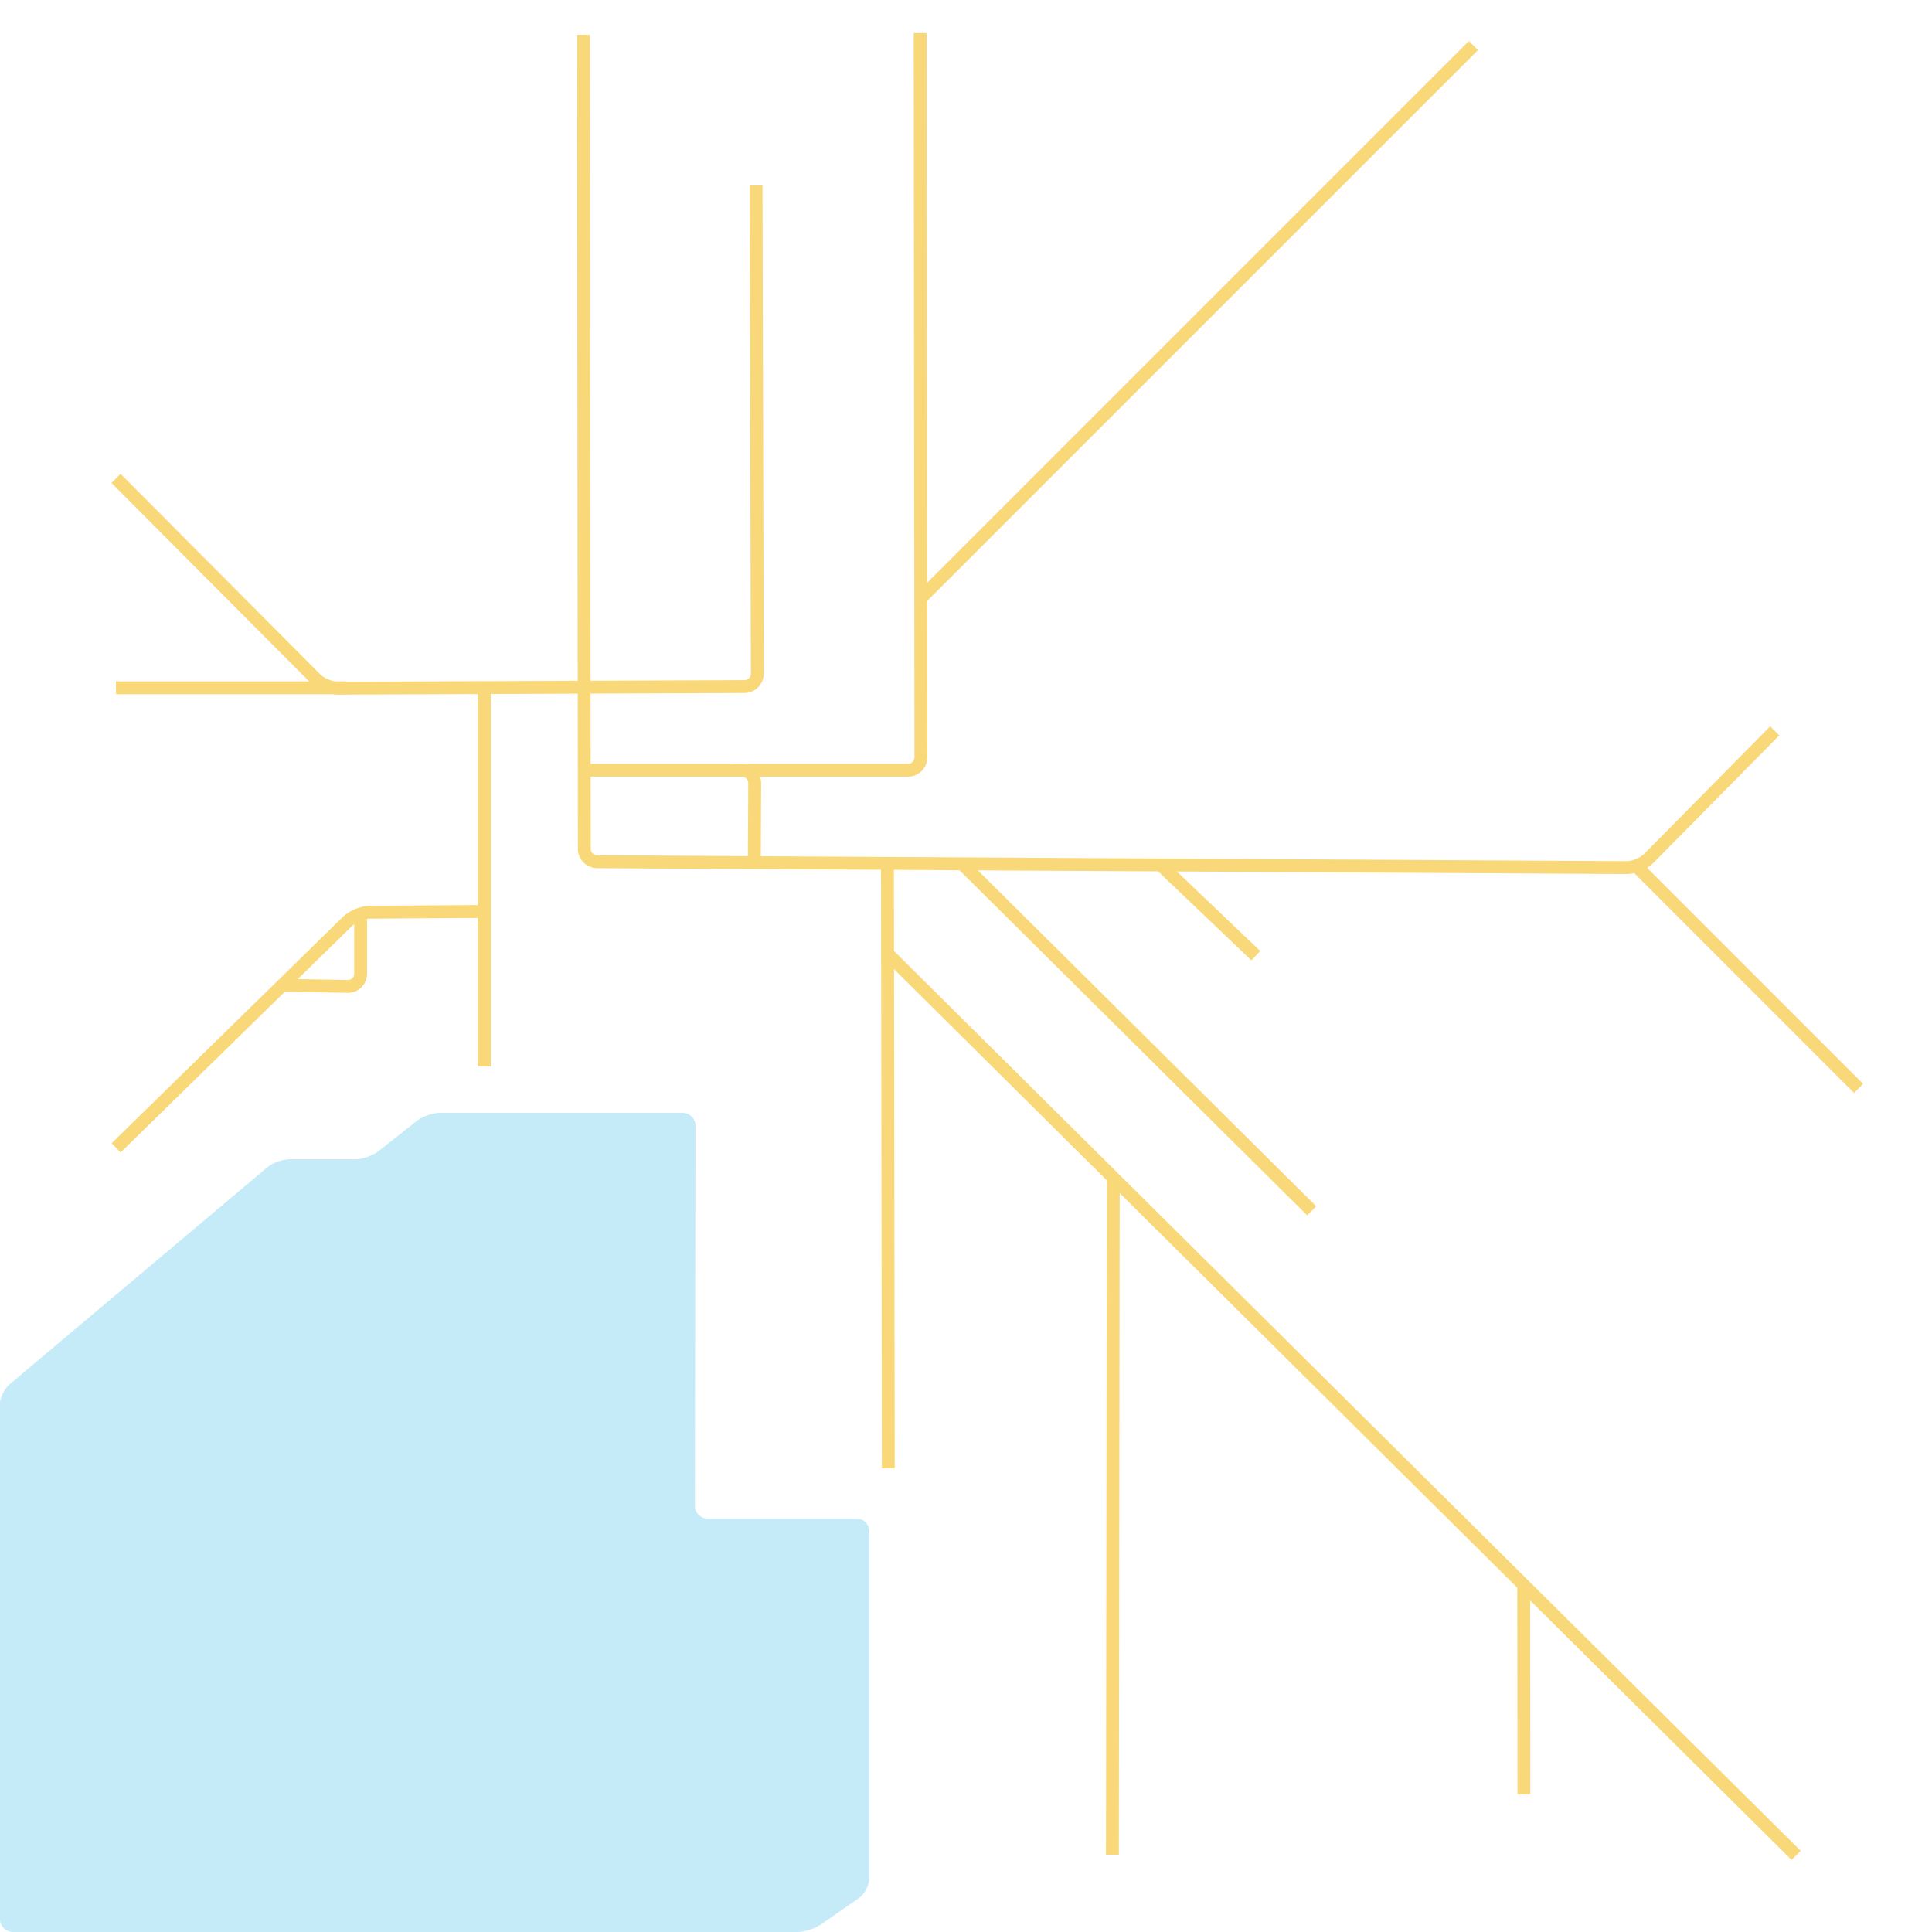 <?xml version="1.0" encoding="utf-8"?>
<!-- Generator: Adobe Illustrator 16.0.0, SVG Export Plug-In . SVG Version: 6.00 Build 0)  -->
<!DOCTYPE svg PUBLIC "-//W3C//DTD SVG 1.1//EN" "http://www.w3.org/Graphics/SVG/1.1/DTD/svg11.dtd">
<svg version="1.1" id="Overmap" xmlns="http://www.w3.org/2000/svg" xmlns:xlink="http://www.w3.org/1999/xlink" x="0px" y="0px"
	 width="1500px" height="1500px" viewBox="0 0 1500 1500" enable-background="new 0 0 1500 1500" xml:space="preserve">
<g>
	<path fill="none" stroke="#F9D87A" stroke-width="10" stroke-miterlimit="10" d="M90.083,371.417l155.194,155.831
		c3.881,3.897,11.557,7.067,17.057,7.046L578,533.039c5.5-0.021,9.988-4.54,9.974-10.04L587,144"/>
</g>
<g>
	<path fill="none" stroke="#F9D87A" stroke-width="10" stroke-miterlimit="10" d="M453,27l0.656,632
		c0.005,5.5,4.51,10.026,10.01,10.057l799.334,4.553c5.5,0.031,13.162-3.145,17.026-7.059l97.89-99.134"/>
</g>
<line fill="none" stroke="#F9D87A" stroke-width="10" stroke-miterlimit="10" x1="902.668" y1="673" x2="975.001" y2="741.999"/>
<line fill="none" stroke="#F9D87A" stroke-width="10" stroke-miterlimit="10" x1="748.002" y1="671.667" x2="1018.418" y2="940.082"/>
<line fill="none" stroke="#F9D87A" stroke-width="10" stroke-miterlimit="10" x1="1269.669" y1="671.668" x2="1443.002" y2="845.002"/>
<line fill="none" stroke="#F9D87A" stroke-width="10" stroke-miterlimit="10" x1="689.003" y1="671.667" x2="689.67" y2="1140"/>
<path fill="none" stroke="#F9D87A" stroke-width="10" stroke-miterlimit="10" d="M689.003,740.333"/>
<path fill="none" stroke="#F9D87A" stroke-width="10" stroke-miterlimit="10" d="M693.67,742.332"/>
<line fill="none" stroke="#F9D87A" stroke-width="10" stroke-miterlimit="10" x1="1394.502" y1="1440.498" x2="689.004" y2="740.332"/>
<line fill="none" stroke="#F9D87A" stroke-width="10" stroke-miterlimit="10" x1="1183.004" y1="1232" x2="1183.167" y2="1393.167"/>
<line fill="none" stroke="#F9D87A" stroke-width="10" stroke-miterlimit="10" x1="864.337" y1="913.5" x2="863.671" y2="1440.001"/>
<line fill="none" stroke="#F9D87A" stroke-width="10" stroke-miterlimit="10" x1="376" y1="534" x2="376" y2="828"/>
<g>
	<path fill="none" stroke="#F9D87A" stroke-width="10" stroke-miterlimit="10" d="M373.003,707.664l-86,0.598
		c-5.5,0.038-13.216,3.217-17.146,7.063L90.167,891.167"/>
</g>
<g>
	<path fill="none" stroke="#F9D87A" stroke-width="10" stroke-miterlimit="10" d="M280,712v44c0,5.5-4.5,9.924-9.999,9.83
		l-48.998-0.833"/>
</g>
<g>
	<path fill="none" stroke="#F9D87A" stroke-width="10" stroke-miterlimit="10" d="M454,598h122c5.5,0,9.978,4.5,9.951,10
		l-0.283,57.663"/>
</g>
<line fill="none" stroke="#F9D87A" stroke-width="10" stroke-miterlimit="10" x1="269" y1="534" x2="90" y2="534"/>
<g>
	<path fill="none" stroke="#F9D87A" stroke-width="10" stroke-miterlimit="10" d="M569,598h136c5.5,0,9.995-4.5,9.988-10
		l-0.592-562.333"/>
</g>
<line fill="none" stroke="#F9D87A" stroke-width="10" stroke-miterlimit="10" x1="714" y1="465.333" x2="1143.982" y2="35.351"/>
<g>
	<path fill="#C5EBF9" d="M-0.244,1091.25c-0.003-5.5,3.437-12.898,7.644-16.441l199.951-168.367C211.558,902.898,219.5,900,225,900
		h51c5.5,0,13.529-2.792,17.842-6.205l29.815-23.59C327.971,866.792,336,864,341.5,864H530c5.5,0,9.993,4.5,9.984,10l-0.469,295
		c-0.008,5.5,4.484,10,9.984,10H665c5.5,0,10,4.5,10,10v269c0,5.5-3.694,12.57-8.209,15.711l-29.582,20.578
		C632.694,1497.43,624.5,1500,619,1500H10c-5.5,0-10.003-4.5-10.006-10L-0.244,1091.25z"/>
</g>
</svg>
